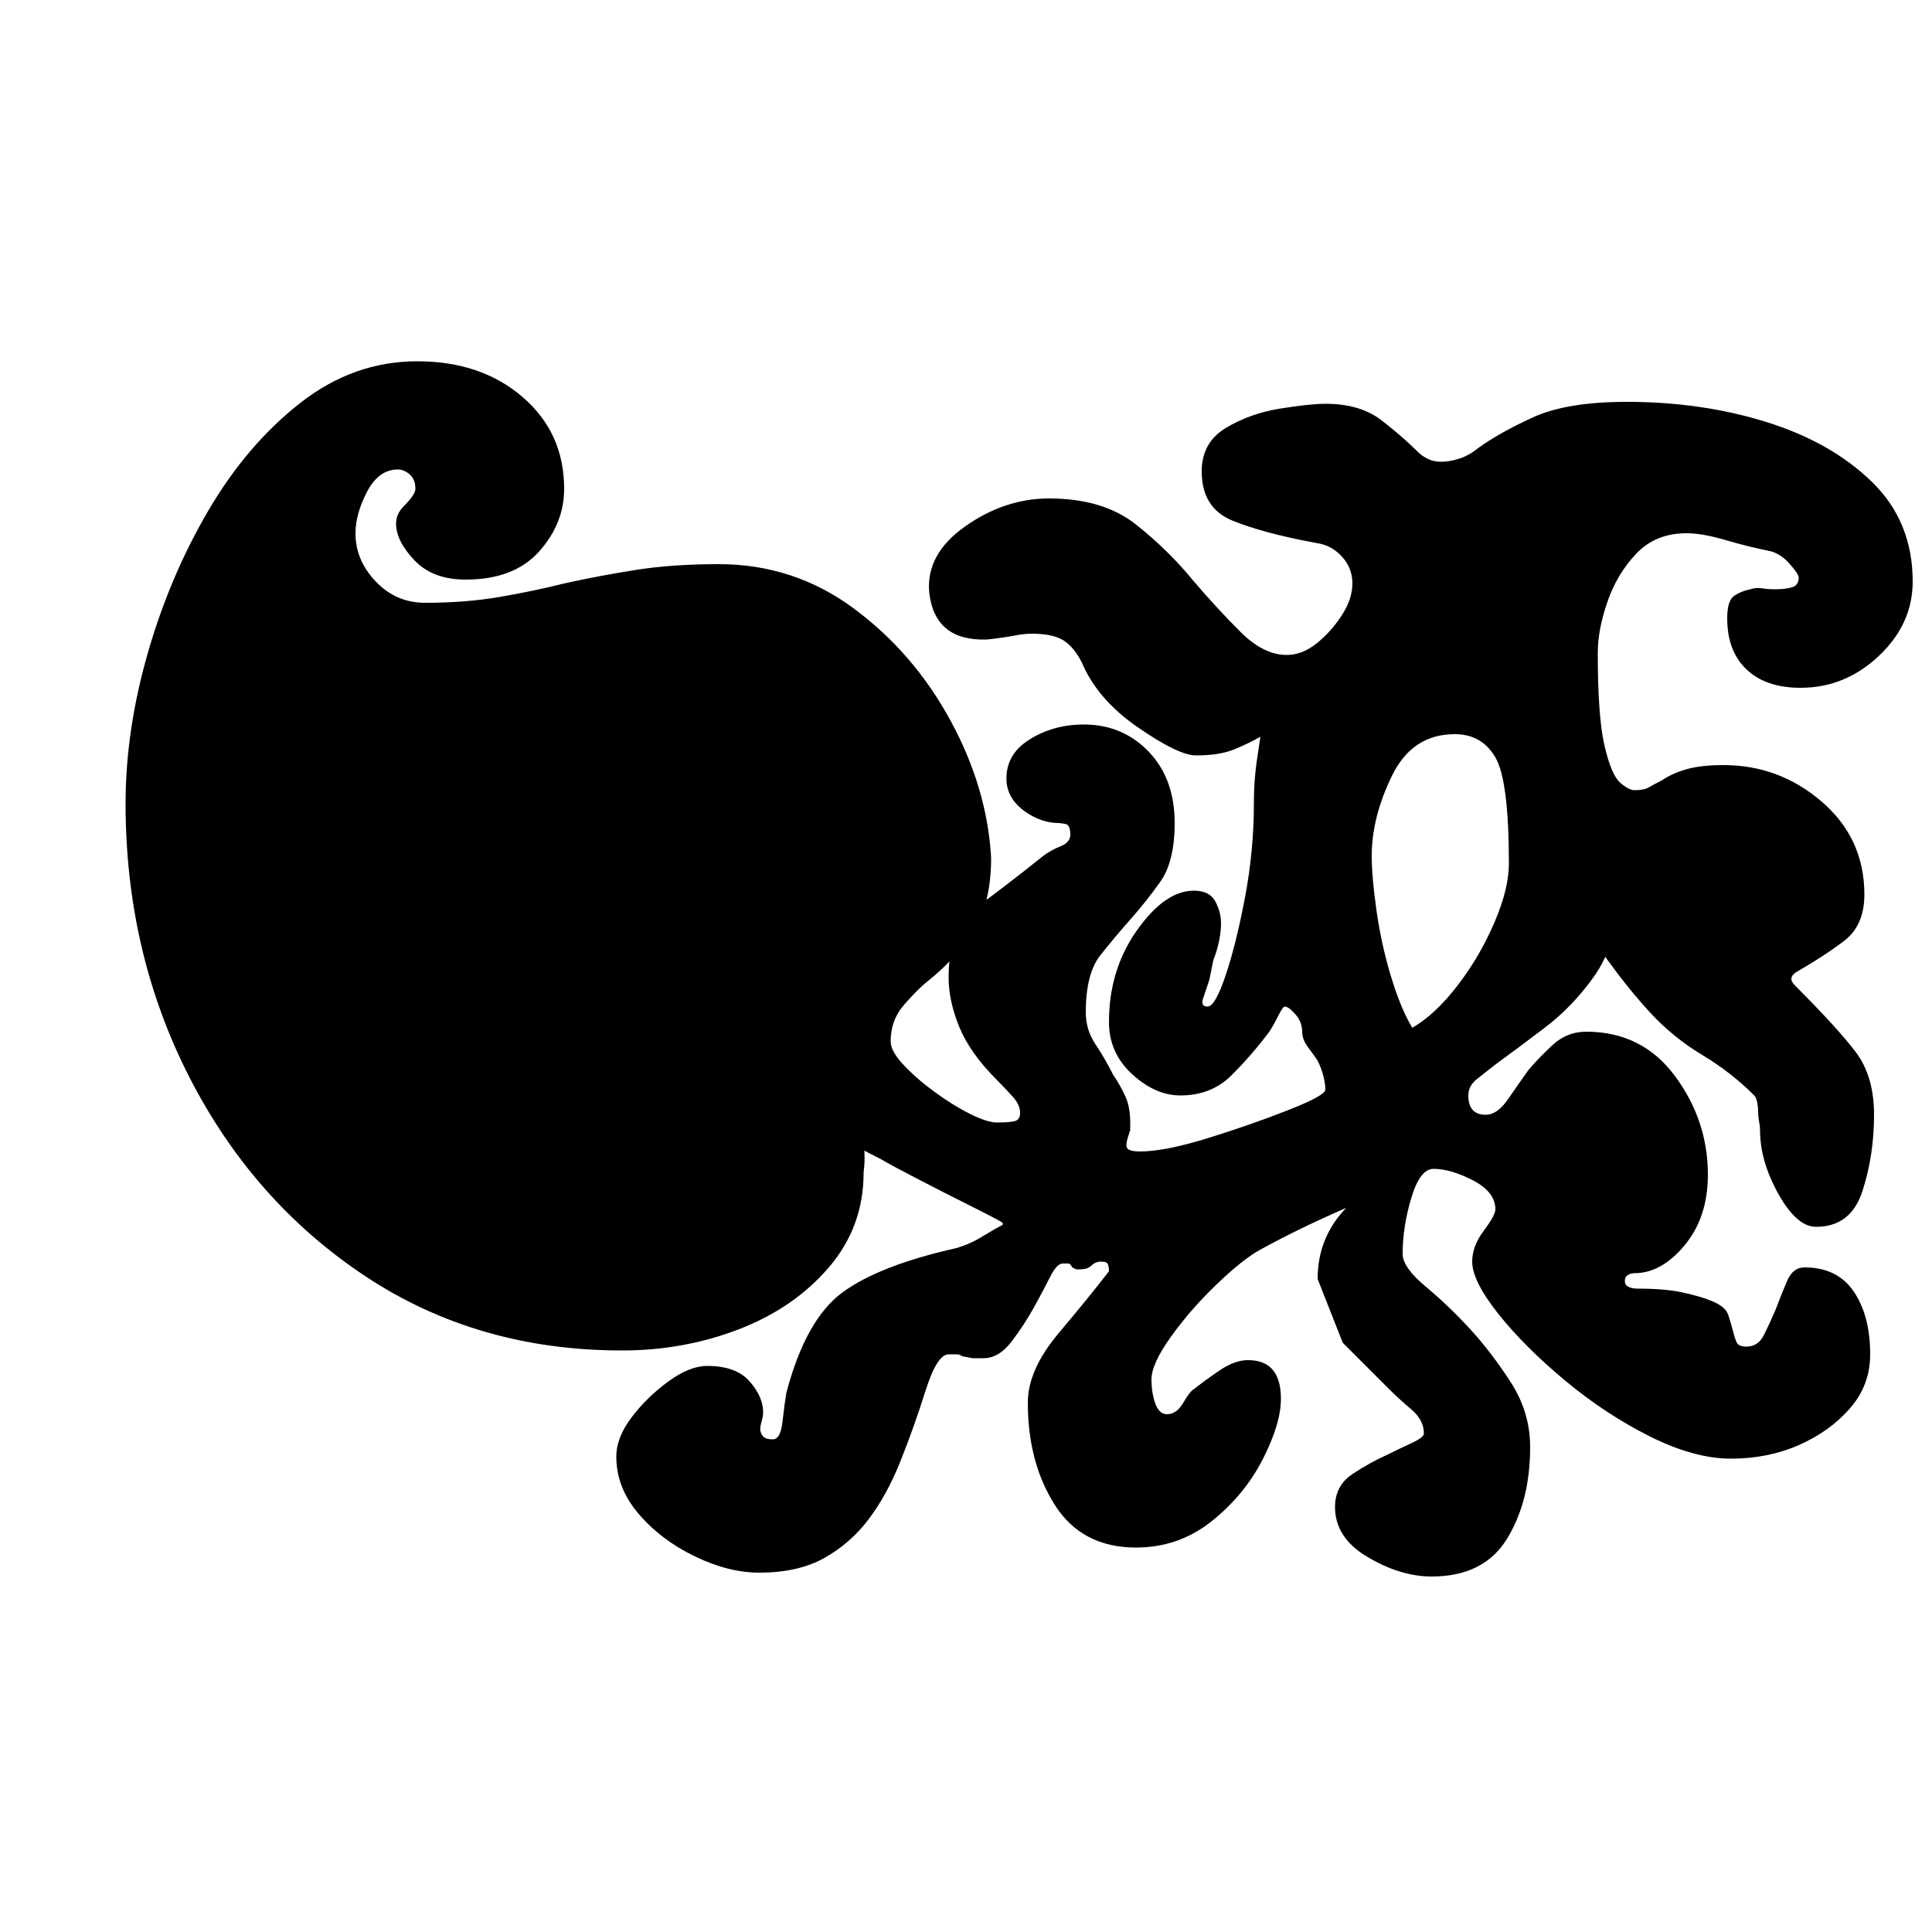 <?xml version="1.0" standalone="no"?>
<!DOCTYPE svg PUBLIC "-//W3C//DTD SVG 1.1//EN" "http://www.w3.org/Graphics/SVG/1.1/DTD/svg11.dtd" >
<svg xmlns="http://www.w3.org/2000/svg" xmlns:xlink="http://www.w3.org/1999/xlink" version="1.1" viewBox="-10 0 1000 1000">
  <g transform="matrix(1 0 0 -1 0 800)">
   <path fill="currentColor"
d="M731 -16q-16 0 -33 10t-17 26q0 11 9 17t18 10q6 3 12.5 6t6.5 5q0 7 -6.5 12.5t-11.5 10.5l-24 24t-13 33q0 22 15.5 37.5t20.5 21.5q1 -1 1 -3t1 -4q0 -1 0.5 -2t0.5 -3q-3 -1 -26 -11t-43 -21q-9 -5 -22.5 -18t-23.5 -27t-10 -22q0 -7 2 -12.5t6 -5.5q5 0 8.5 6t5.5 7
q5 4 13 9.5t15 5.5q17 0 17 -20q0 -13 -9.5 -31.5t-26.5 -32t-39 -13.5q-28 0 -42 22t-14 53q0 17 16 36t26 32q0 2 -0.5 3.5t-3.5 1.5t-5 -2t-6 -2h-2t-2 1q-1 2 -2 2h-3q-3 0 -6.5 -7t-8.5 -16t-11.5 -17.5t-14.5 -8.5h-5.5t-5.5 1q-1 1 -3 1h-4q-6 0 -12 -19t-13 -36.5
t-16.5 -30t-23 -20t-33.5 -7.5q-16 0 -33.5 8.5t-29 22t-11.5 29.5q0 10 8 20.5t19 18.5t20 8q15 0 22 -8t7 -16q0 -2 -1 -5.5t0 -5.5t2.5 -2.5t3.5 -0.5q4 0 5 9t2 15q10 38 29 52t59 23q7 2 13.5 6t10.5 6v0.5v0.5q-1 1 -15 8t-28.5 14.5t-19.5 10.5q-10 5 -19 10t-19 9
q-4 9 0 12.5t15 4.5q3 -3 6 -7t4 -8q3 -7 4 -13.5t0 -14.5q0 -28 -18 -49t-46.5 -32t-60.5 -11q-75 0 -133 38.5t-91 103t-33 141.5q0 38 11.5 78t31.5 74t47.5 55.5t60.5 21.5t54.5 -18.5t21.5 -47.5q0 -18 -13 -32.5t-38 -14.5q-17 0 -26.5 10t-9.5 19q0 5 4 9q6 6 6 9
q0 5 -3 7.5t-6 2.5q-10 0 -16 -11.5t-6 -21.5q0 -14 10.5 -25t25.5 -11q21 0 38.5 3t33.5 7q18 4 37 7t43 3q39 0 70 -23t50 -58t21 -71q0 -24 -9.5 -38.5t-23.5 -25.5q-5 -4 -12 -12t-7 -19q0 -5 6.5 -12t16 -14t18.5 -11.5t14 -4.5q8 0 10 1t2 4q0 4 -3.5 8t-8.5 9
q-14 14 -19.5 27.5t-5.5 25.5q0 26 14.5 36.5t34.5 26.5q4 3 9 5t5 6q0 5 -2.5 5.5t-3.5 0.5q-9 0 -17.5 6t-9.5 15q-1 14 11.5 22t28.5 8q20 0 33.5 -14t13.5 -37q0 -20 -7.5 -30.5t-15.5 -19.5t-15.5 -18.5t-7.5 -29.5q0 -9 5 -16.5t9 -15.5q4 -6 6.5 -11.5t2.5 -13.5v-4
t-1 -3t-1 -5q0 -3 7 -3q13 0 35.5 7t41.5 14.5t19 10.5t-1 7t-3 8q-2 3 -5 7t-3 8q0 5 -3.5 9t-5.5 4q-1 0 -3.5 -5t-4.5 -8q-9 -12 -19.5 -22.5t-26.5 -10.5q-13 0 -25 11t-12 27q0 27 14.5 47.5t29.5 20.5q8 0 11 -5.5t3 -11.5q0 -4 -1 -9t-3 -10l-2 -10t-3 -9q-2 -5 2 -5
t9.5 16.5t10 40.5t4.5 48q0 12 1.5 22t2.5 17q2 7 4.5 10.5t5.5 3.5q5 0 10 -1t9 -6q-10 0 -16 -3.5t-13 -7.5t-14.5 -7t-19.5 -3q-9 0 -30 14.5t-29 33.5q-4 8 -9.5 11.5t-16.5 3.5q-4 0 -9 -1t-14 -2q-27 -1 -30 24q-2 20 18.5 34.5t43.5 14.5q28 0 45 -13.5t30 -29.5
q12 -14 24 -26t24 -12q8 0 15.5 6t13 14.5t5.5 16.5t-5.5 14t-13.5 7q-27 5 -43 11.5t-16 25.5q0 15 12.5 22.5t28 10t23.5 2.5q18 0 29 -8.5t19 -16.5q2 -2 5 -3.5t7 -1.5t9 1.5t10 5.5q11 8 28.5 16t48.5 8q39 0 72.5 -10.5t54.5 -31t21 -51.5q0 -22 -17.5 -38.5
t-40.5 -16.5q-18 0 -28 9.5t-10 26.5q0 9 3.5 11.5t8.5 3.5q3 1 6 0.5t7 -0.5q5 0 8.5 1t3.5 5q0 2 -5 7.5t-11 6.5q-10 2 -22 5.5t-20 3.5q-16 0 -26 -10.5t-15 -25t-5 -26.5q0 -33 3.5 -48t8 -19t7.5 -4q5 0 7.5 1.5t6.5 3.5q6 4 13.5 6t18.5 2q29 0 51 -19t22 -48
q0 -16 -10.5 -24t-24.5 -16q-5 -3 -1 -7q22 -22 31.5 -34.5t9.5 -32.5q0 -21 -6 -39.5t-24 -18.5q-10 0 -19.5 17t-9.5 33q0 2 -0.5 4.5t-0.5 5.5q0 2 -0.5 4.5t-1.5 3.5q-12 12 -27 21t-27 22q-11 12 -21.5 26.5t-20.5 31.5q2 1 3.5 1.5t2.5 1.5t5 3q2 1 3 2t2 1q3 0 5 2
q2 -4 2.5 -7.5t0.5 -8.5q0 -19 -11 -34.5t-25.5 -26.5t-25.5 -19q-5 -4 -9.5 -7.5t-4.5 -8.5q0 -10 9 -10q6 0 11.5 8t10.5 15q5 6 12.5 13t17.5 7q29 0 46 -23t17 -51q0 -22 -12 -36.5t-26 -14.5q-2 0 -3.5 -1t-1.5 -3q0 -4 7 -4q14 0 23 -2t14 -4q8 -3 9.5 -7.5t2.5 -8.5
t2 -6t5 -2q6 0 9 6t6 13q3 8 6 15t9 7q17 0 25.5 -12.5t8.5 -32.5q0 -16 -10.5 -28t-26.5 -19t-35 -7t-42 11.5t-44 29t-34.5 34.5t-13.5 27q0 8 6 16t6 11q0 9 -11.5 15t-20.5 6q-7 0 -11.5 -15t-4.5 -29q0 -7 12 -17t23 -22t21 -27.5t10 -33.5q0 -28 -12 -47.5t-39 -19.5z
M721 268q12 7 23.5 22t19 32.5t7.5 30.5q0 43 -7 55t-21 12q-22 0 -32.5 -21.5t-10.5 -41.5q0 -11 2.5 -28.5t7.5 -34t11 -26.5z" />
  </g>

</svg>
